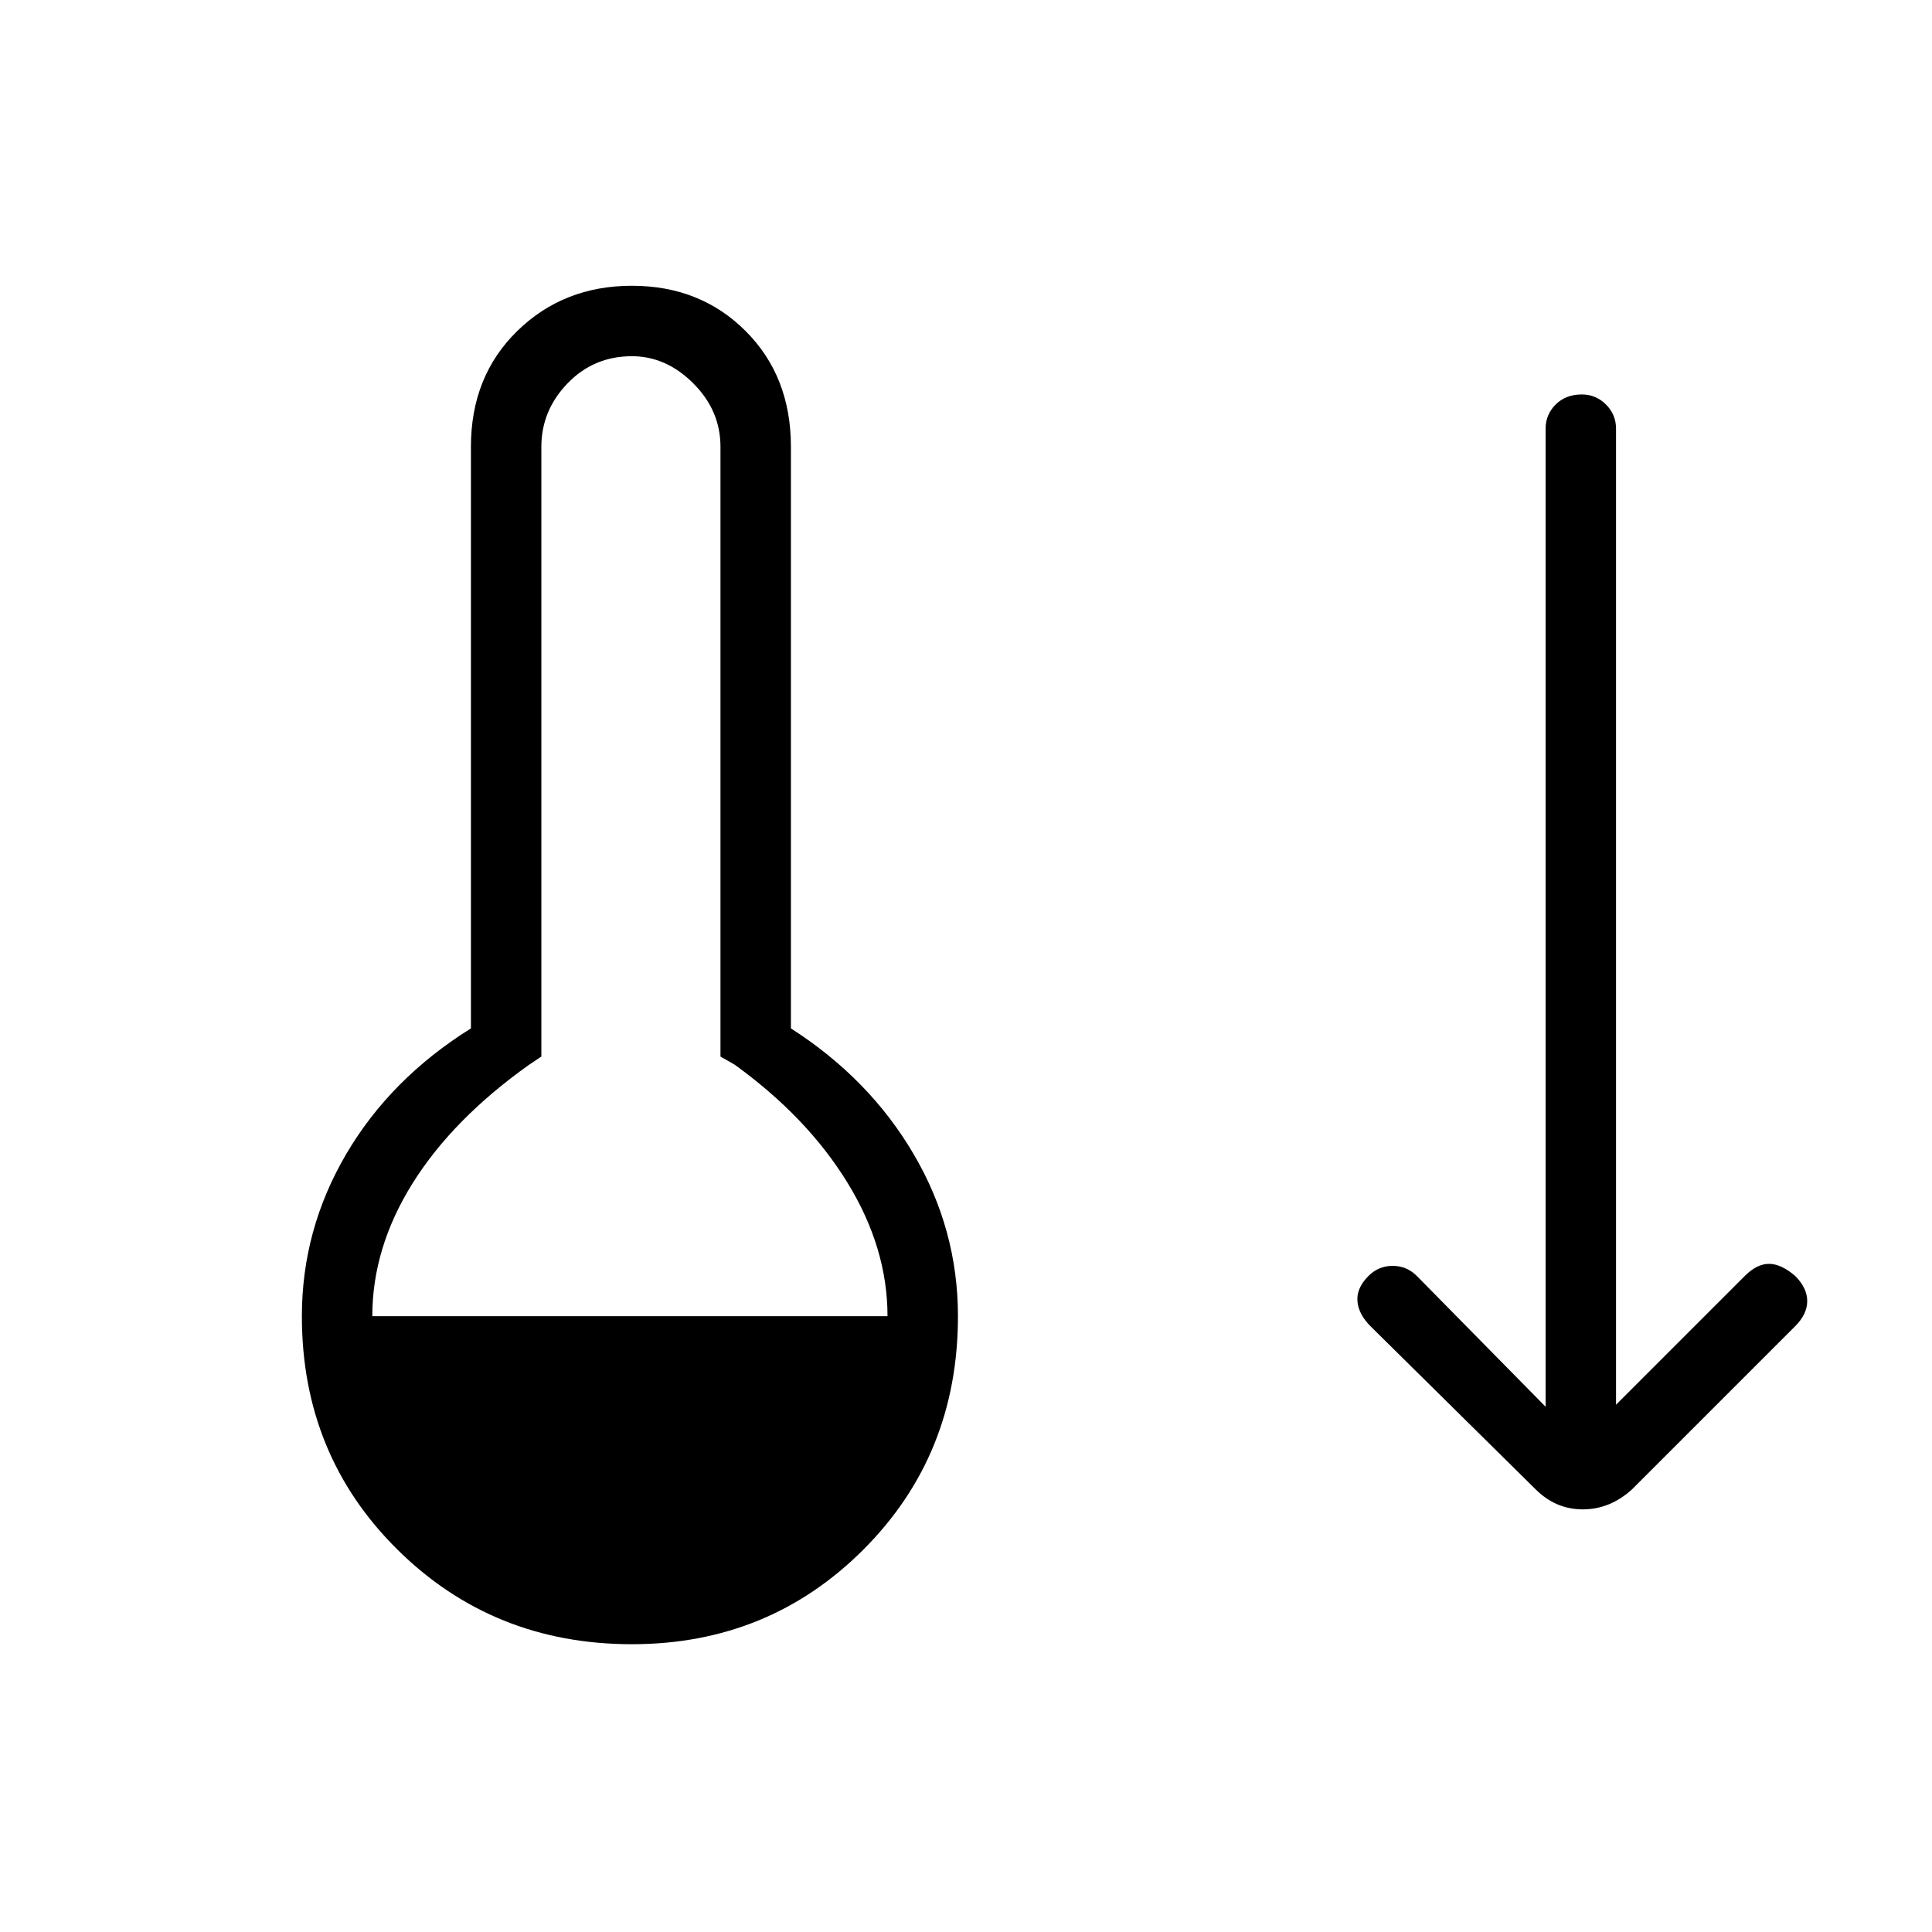 <svg xmlns="http://www.w3.org/2000/svg" height="48" viewBox="0 -960 960 960" width="48"><path d="M314-143q-69 0-116.5-47T150-306q0-43 22-80.5t62-62.5v-289q0-35 23-57.5t57-22.5q34 0 56.5 22.5T393-738v289q39 25 61 62.5t22 80.5q0 69-47 116t-115 47ZM185-306h256q0-34-20-66.5T365-431l-7-4v-303q0-18-13.5-31.5T314-783q-19 0-32 13.5T269-738v303l-6 4q-38 27-58 59t-20 66Zm578 86-82-81q-6-6-6.5-12.5T680-326q5-5 12-5t12 5l64 65v-486q0-7 5-12t13-5q7 0 12 5t5 12v485l64-64q6-6 12-6t13 6q6 6 6 12.5t-6 12.5l-81 81q-11 10-24.5 10T763-220Z"/></svg>